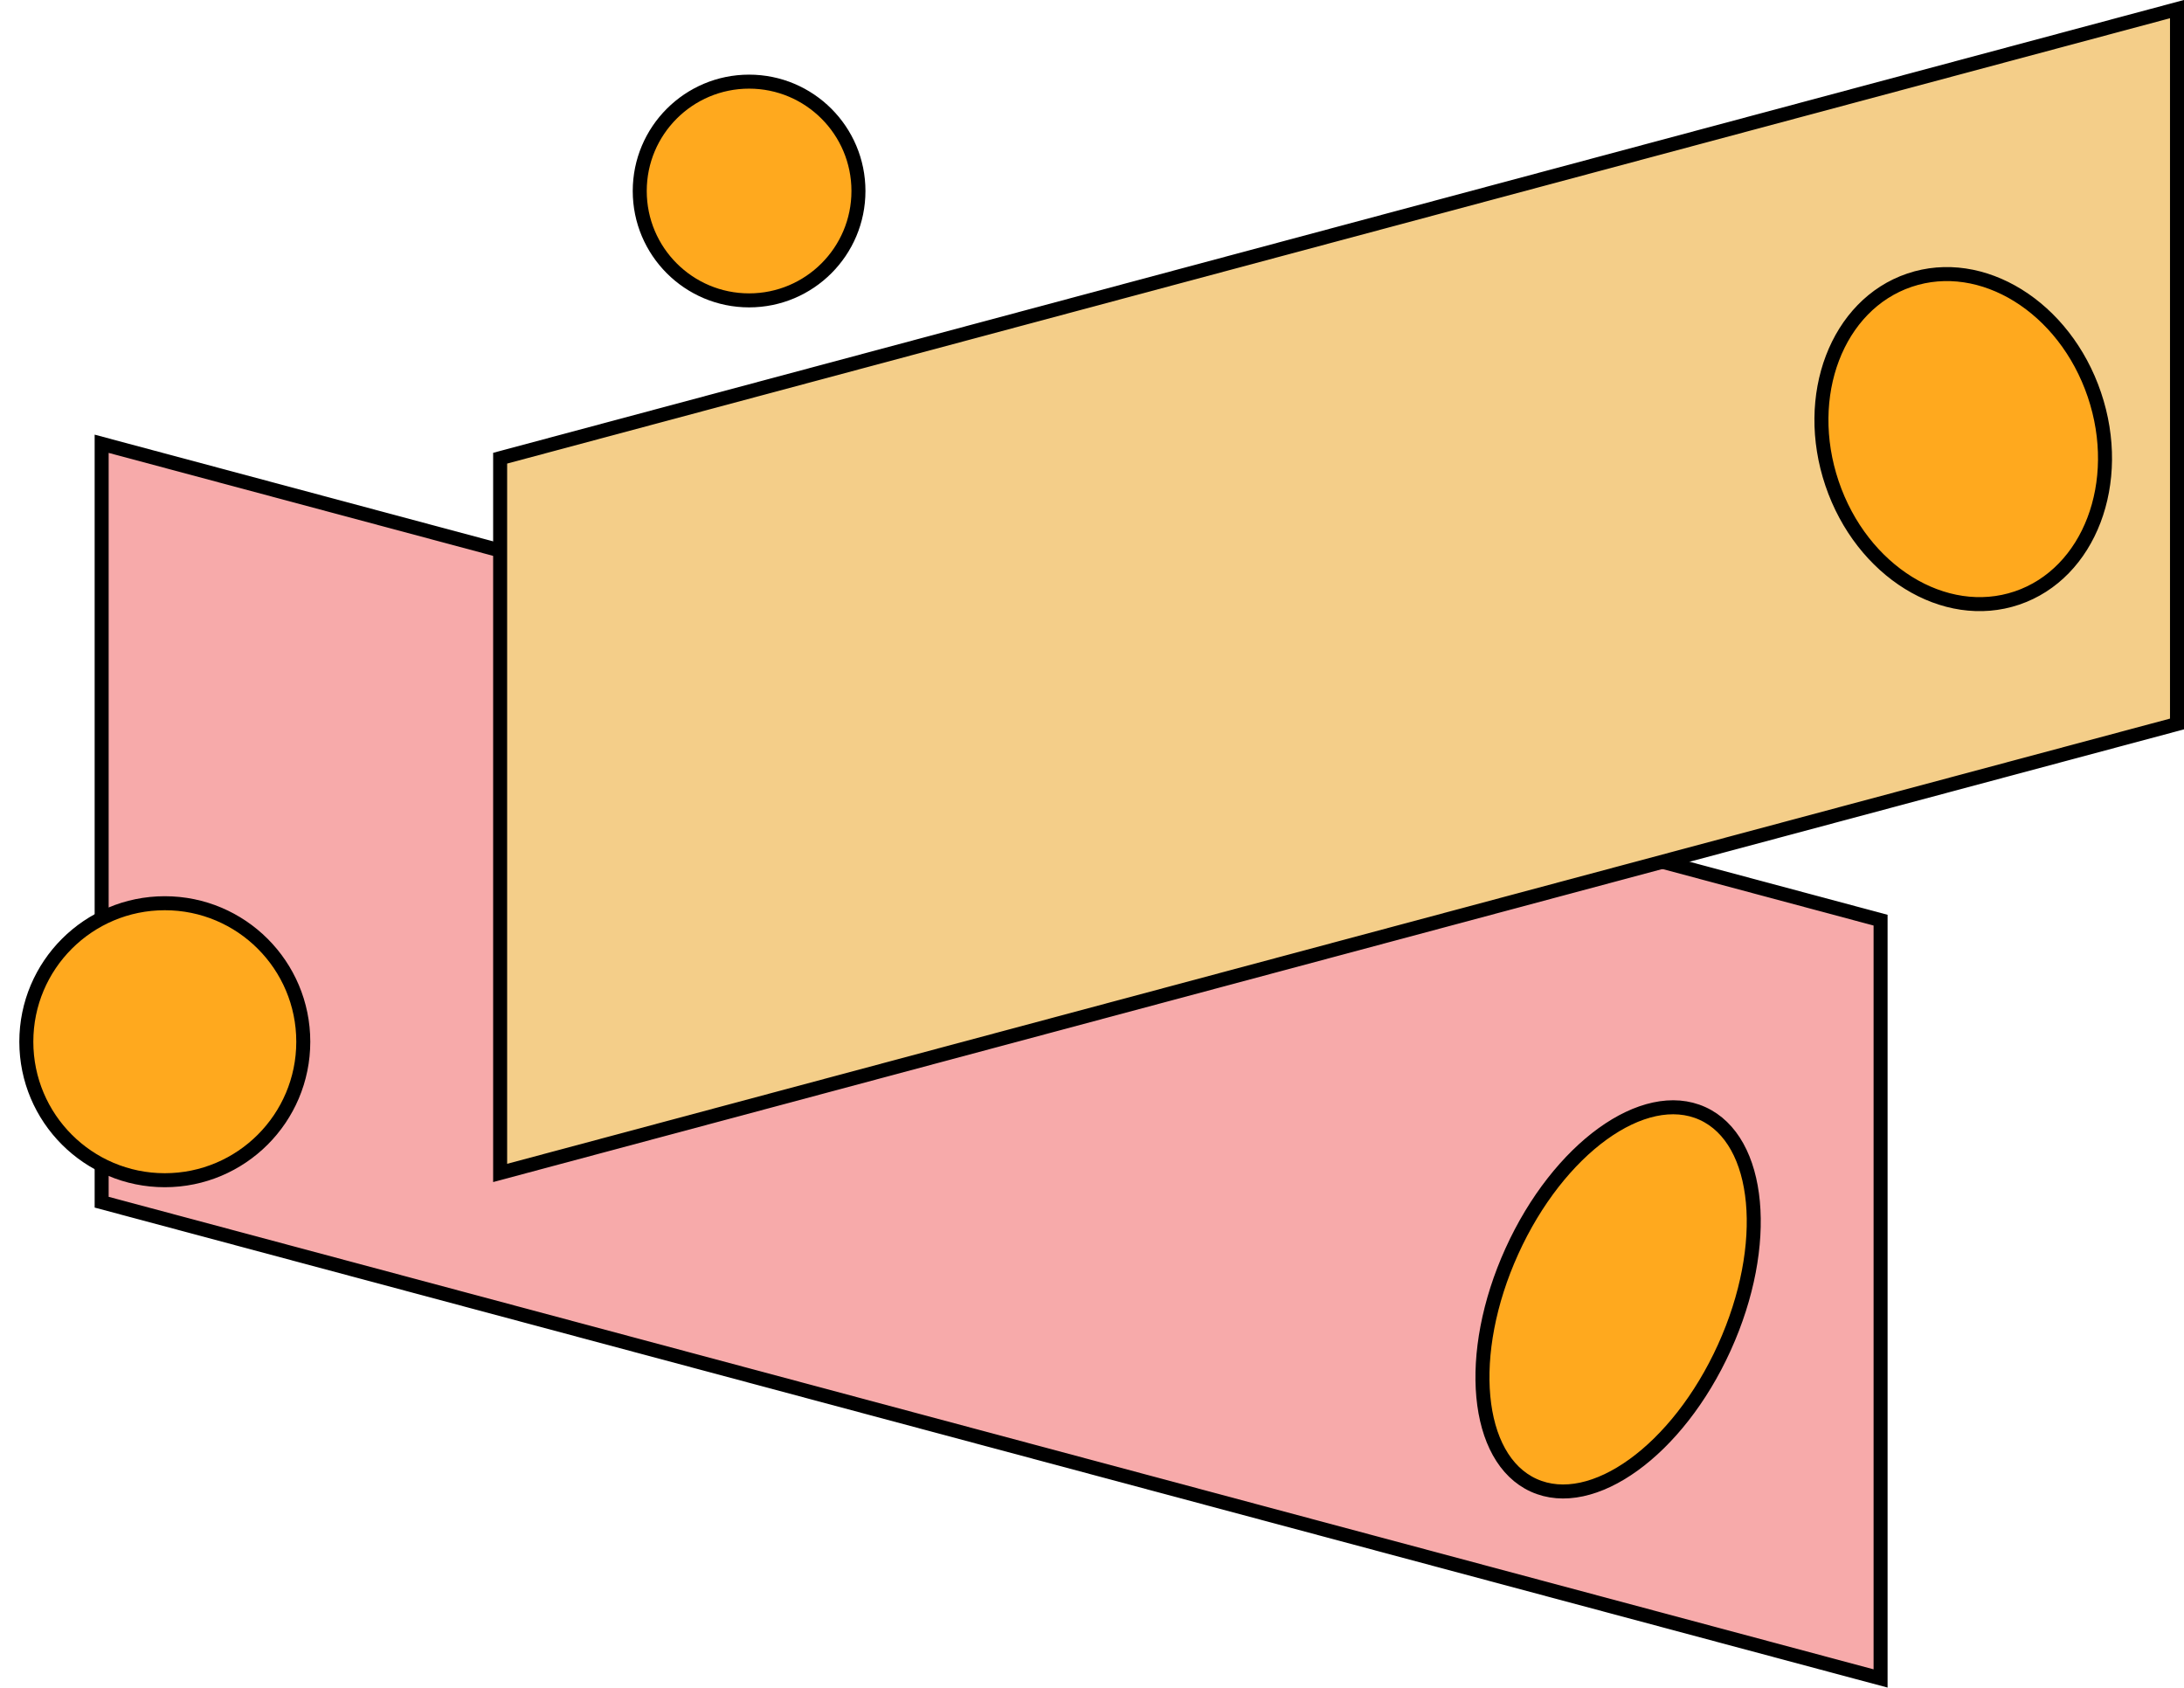 <svg xmlns="http://www.w3.org/2000/svg" viewBox="0 0 155.98 120.52"><defs><style>.cls-1{fill:#f7aaaa;}.cls-1,.cls-2,.cls-4{stroke:#000;stroke-miterlimit:10;}.cls-2{fill:#f4ce89;}.cls-3{fill:#ffa91e;}.cls-4{fill:none;}</style></defs><g id="레이어_2" data-name="레이어 2"><g id="레이어_1-2" data-name="레이어 1"><polygon class="cls-1" points="7.26 85.85 134.31 119.86 134.31 65.71 7.26 31.69 7.26 85.85"/><polygon class="cls-2" points="155.48 51.7 35.72 83.76 35.72 32.72 155.48 0.65 155.48 51.7"/><circle class="cls-3" cx="53.5" cy="13.64" r="7.81"/><circle class="cls-4" cx="53.5" cy="13.64" r="7.81"/><ellipse class="cls-3" cx="115.56" cy="92.79" rx="14.58" ry="8.33" transform="translate(-16.7 159.65) rotate(-65.58)"/><ellipse class="cls-4" cx="115.56" cy="92.79" rx="14.58" ry="8.33" transform="translate(-16.7 159.65) rotate(-65.58)"/><circle class="cls-3" cx="11.77" cy="74.39" r="9.89"/><circle class="cls-4" cx="11.77" cy="74.39" r="9.89"/><ellipse class="cls-3" cx="140.21" cy="31.35" rx="9.89" ry="11.98" transform="translate(-2.65 46.59) rotate(-18.69)"/><ellipse class="cls-4" cx="140.21" cy="31.35" rx="9.89" ry="11.98" transform="translate(-2.65 46.59) rotate(-18.69)"/></g></g></svg>